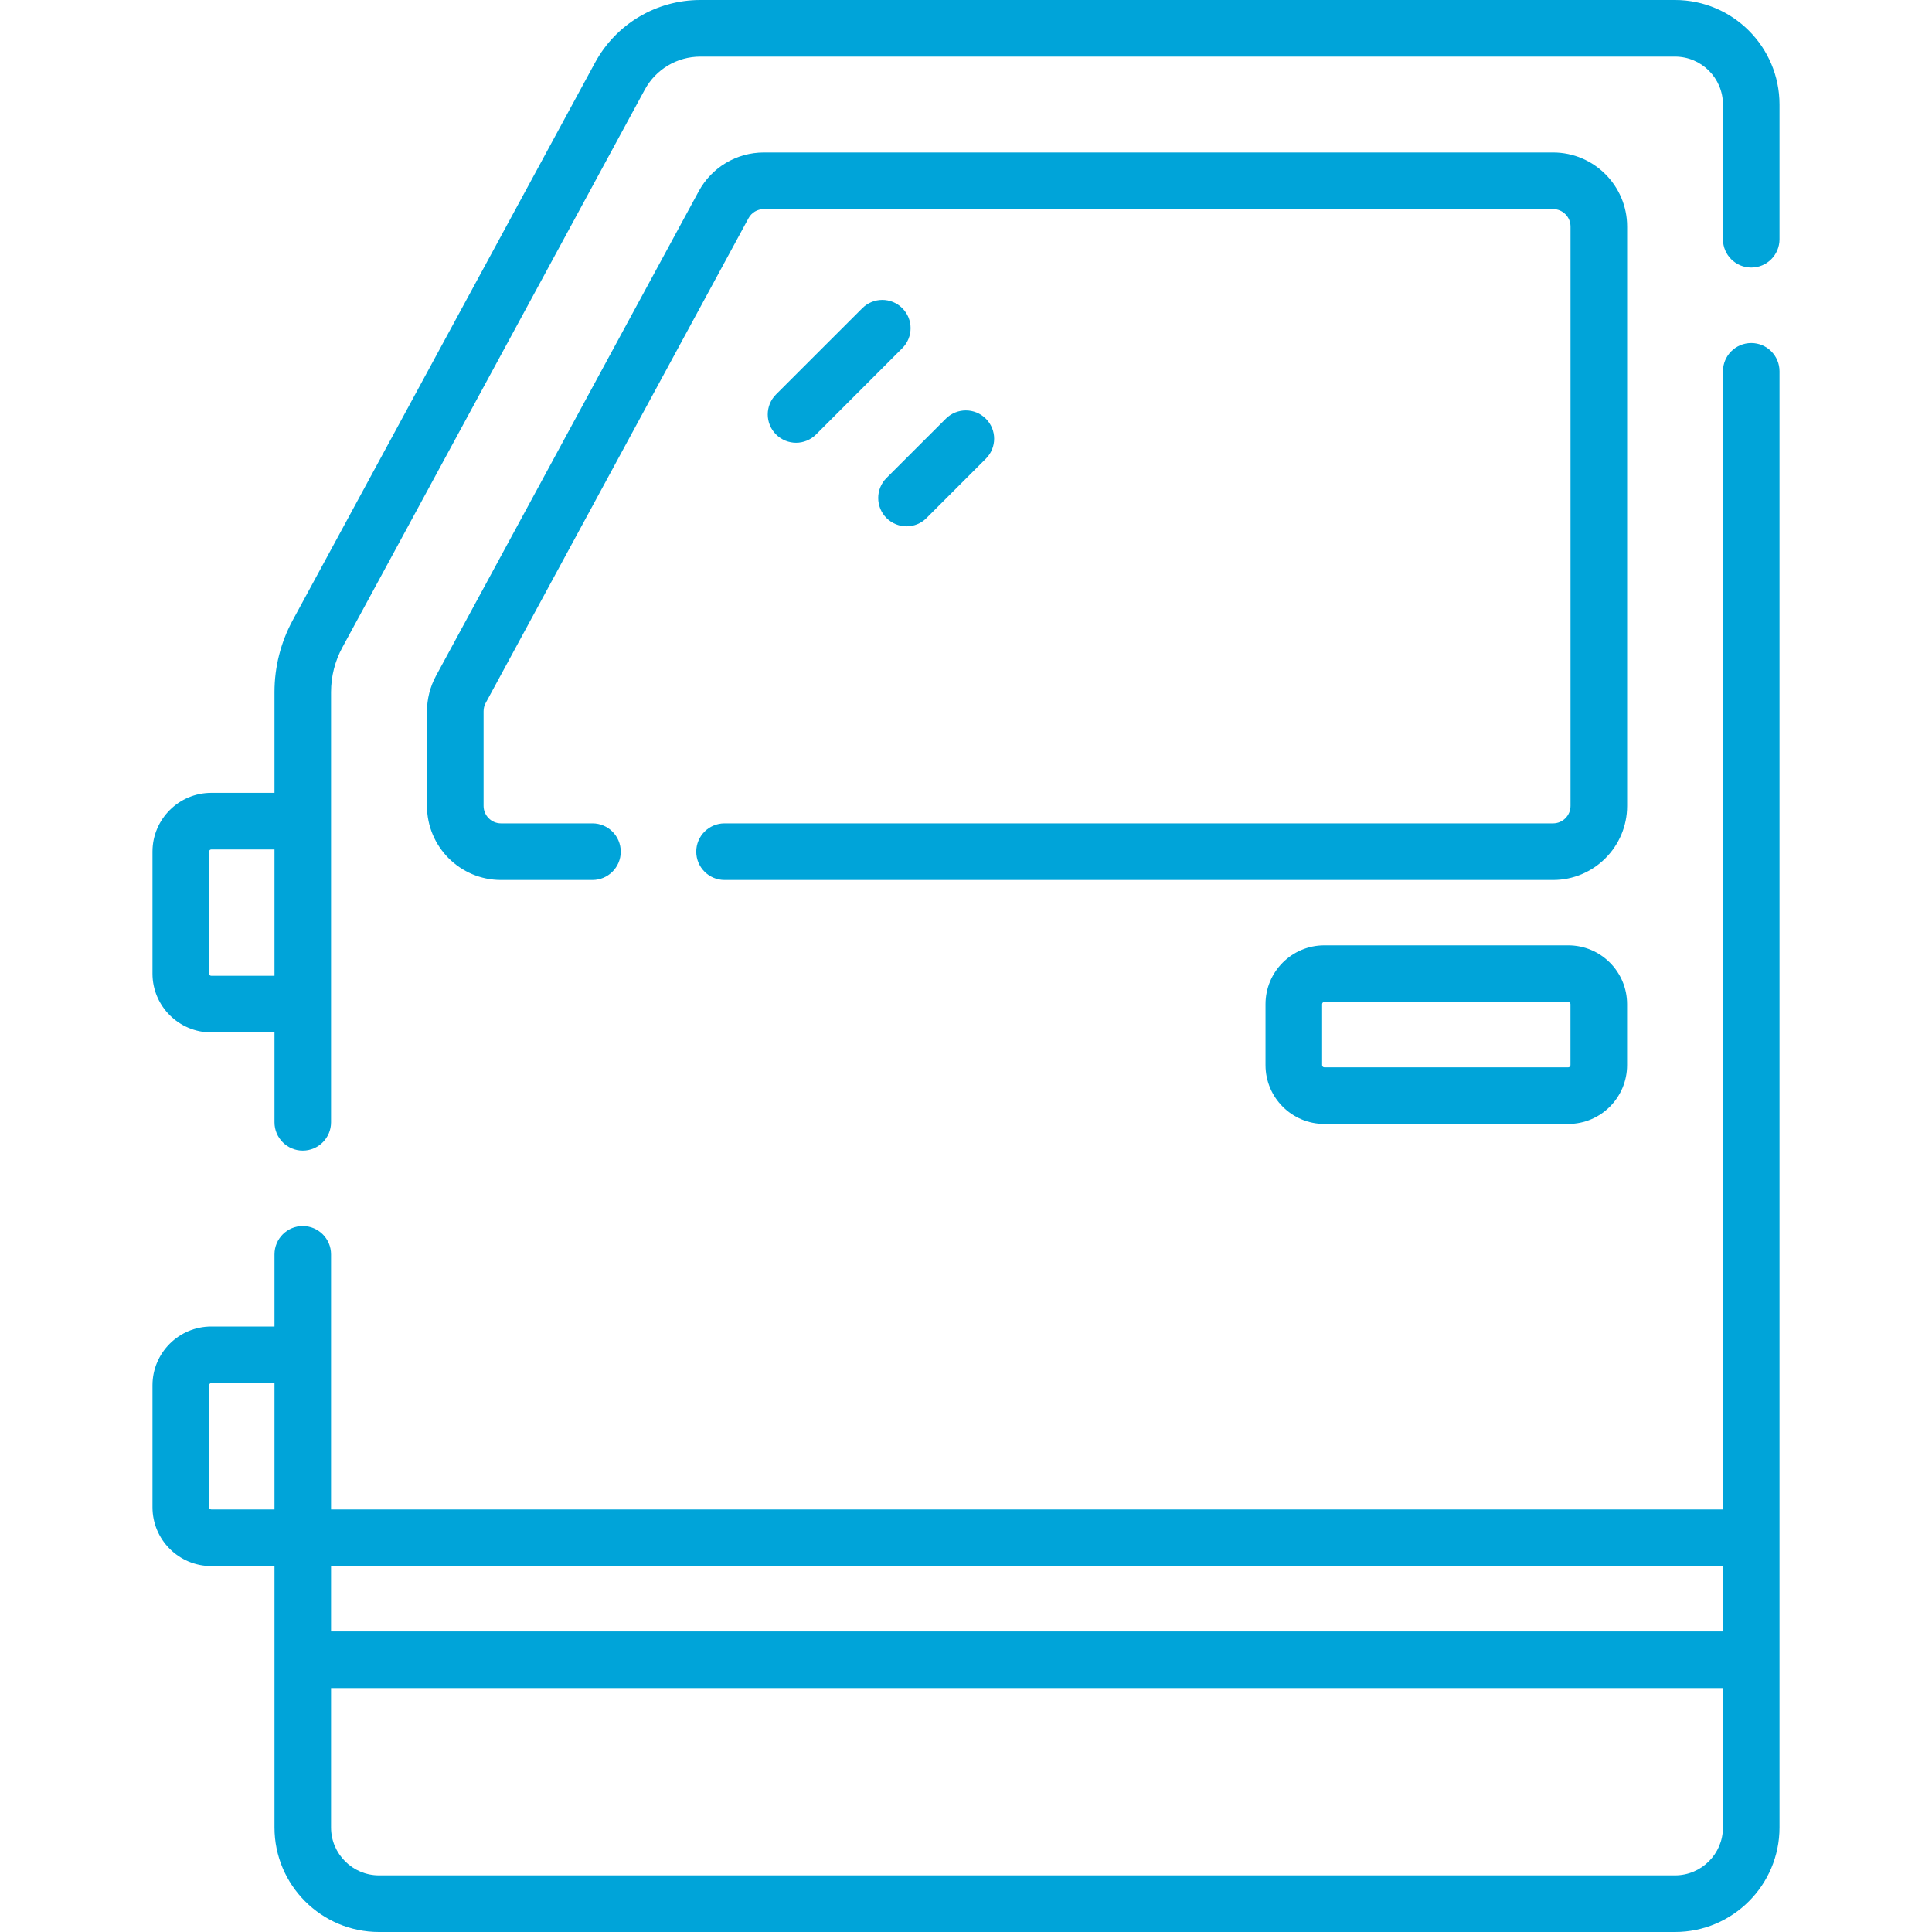 <svg width="40" height="40" viewBox="0 0 40 40" fill="none" xmlns="http://www.w3.org/2000/svg">
<path d="M27.418 19.572C26.747 19.572 26.201 20.118 26.201 20.79V22.052C26.201 22.724 26.747 23.27 27.418 23.27H32.469C33.141 23.27 33.687 22.724 33.687 22.052V20.79C33.687 20.118 33.141 19.572 32.469 19.572H27.418ZM32.515 20.79V22.052C32.515 22.077 32.494 22.098 32.469 22.098H27.418C27.393 22.098 27.373 22.077 27.373 22.052V20.79C27.373 20.765 27.393 20.744 27.418 20.744H32.469C32.494 20.744 32.515 20.765 32.515 20.79Z" fill="#00A4D9"/>
<path d="M33.688 4.69C33.688 3.845 33 3.157 32.155 3.157H15.815C15.252 3.157 14.735 3.464 14.467 3.959L9.024 13.998C8.904 14.221 8.84 14.474 8.84 14.727V16.685C8.84 17.531 9.527 18.219 10.373 18.219H12.266C12.59 18.219 12.852 17.956 12.852 17.633C12.852 17.309 12.59 17.047 12.266 17.047H10.373C10.174 17.047 10.012 16.885 10.012 16.685V14.727C10.012 14.666 10.026 14.608 10.055 14.555L15.497 4.518C15.56 4.401 15.682 4.329 15.815 4.329H32.155C32.354 4.329 32.516 4.491 32.516 4.69V16.685C32.516 16.885 32.354 17.047 32.155 17.047H15.001C14.677 17.047 14.415 17.309 14.415 17.633C14.415 17.956 14.677 18.219 15.001 18.219H32.155C33 18.219 33.688 17.531 33.688 16.685V4.69Z" fill="#00A4D9"/>
<path d="M36.843 7.688C36.843 7.364 36.581 7.102 36.258 7.102C35.934 7.102 35.672 7.364 35.672 7.688V31.252H6.854V25.97C6.854 25.647 6.592 25.384 6.268 25.384C5.945 25.384 5.683 25.647 5.683 25.97V27.464H4.375C3.703 27.464 3.157 28.01 3.157 28.681V31.206C3.157 31.878 3.703 32.424 4.375 32.424H5.683V37.836C5.683 39.029 6.653 40 7.847 40H34.679C35.873 40 36.843 39.029 36.843 37.836V7.688H36.843ZM35.672 32.424V33.777H6.854V32.424H35.672ZM4.375 31.252C4.349 31.252 4.329 31.232 4.329 31.206V28.681C4.329 28.656 4.349 28.636 4.375 28.636H5.683V31.252H4.375ZM34.679 38.828H7.847C7.3 38.828 6.854 38.383 6.854 37.836V34.949H35.672V37.836C35.672 38.383 35.227 38.828 34.679 38.828Z" fill="#00A4D9"/>
<path d="M18.354 10.725C18.469 10.839 18.619 10.897 18.769 10.897C18.919 10.897 19.069 10.839 19.183 10.725L20.411 9.497C20.64 9.268 20.64 8.898 20.411 8.669C20.182 8.44 19.811 8.44 19.582 8.669L18.354 9.896C18.125 10.125 18.125 10.496 18.354 10.725Z" fill="#00A4D9"/>
<path d="M17.853 6.381L16.067 8.166C15.838 8.395 15.838 8.766 16.067 8.995C16.182 9.109 16.332 9.167 16.482 9.167C16.631 9.167 16.781 9.109 16.896 8.995L18.681 7.209C18.91 6.98 18.91 6.609 18.681 6.381C18.453 6.152 18.082 6.152 17.853 6.381Z" fill="#00A4D9"/>
<path d="M4.375 21.375H5.683V23.236C5.683 23.559 5.945 23.822 6.268 23.822C6.592 23.822 6.854 23.559 6.854 23.236V14.327C6.854 14.005 6.935 13.685 7.089 13.403L13.349 1.857C13.578 1.434 14.019 1.172 14.499 1.172H34.679C35.227 1.172 35.672 1.617 35.672 2.164V4.953C35.672 5.277 35.934 5.539 36.258 5.539C36.581 5.539 36.843 5.277 36.843 4.953V2.164C36.843 0.971 35.873 0 34.679 0H14.499C13.588 0 12.753 0.497 12.319 1.298L6.059 12.844C5.813 13.297 5.683 13.81 5.683 14.327V16.415H4.375C3.703 16.415 3.157 16.961 3.157 17.633V20.158C3.157 20.829 3.703 21.375 4.375 21.375ZM4.329 17.632C4.329 17.607 4.349 17.587 4.375 17.587H5.683V20.203H4.375C4.349 20.203 4.329 20.183 4.329 20.158V17.632Z" fill="#00A4D9"/>
</svg>

